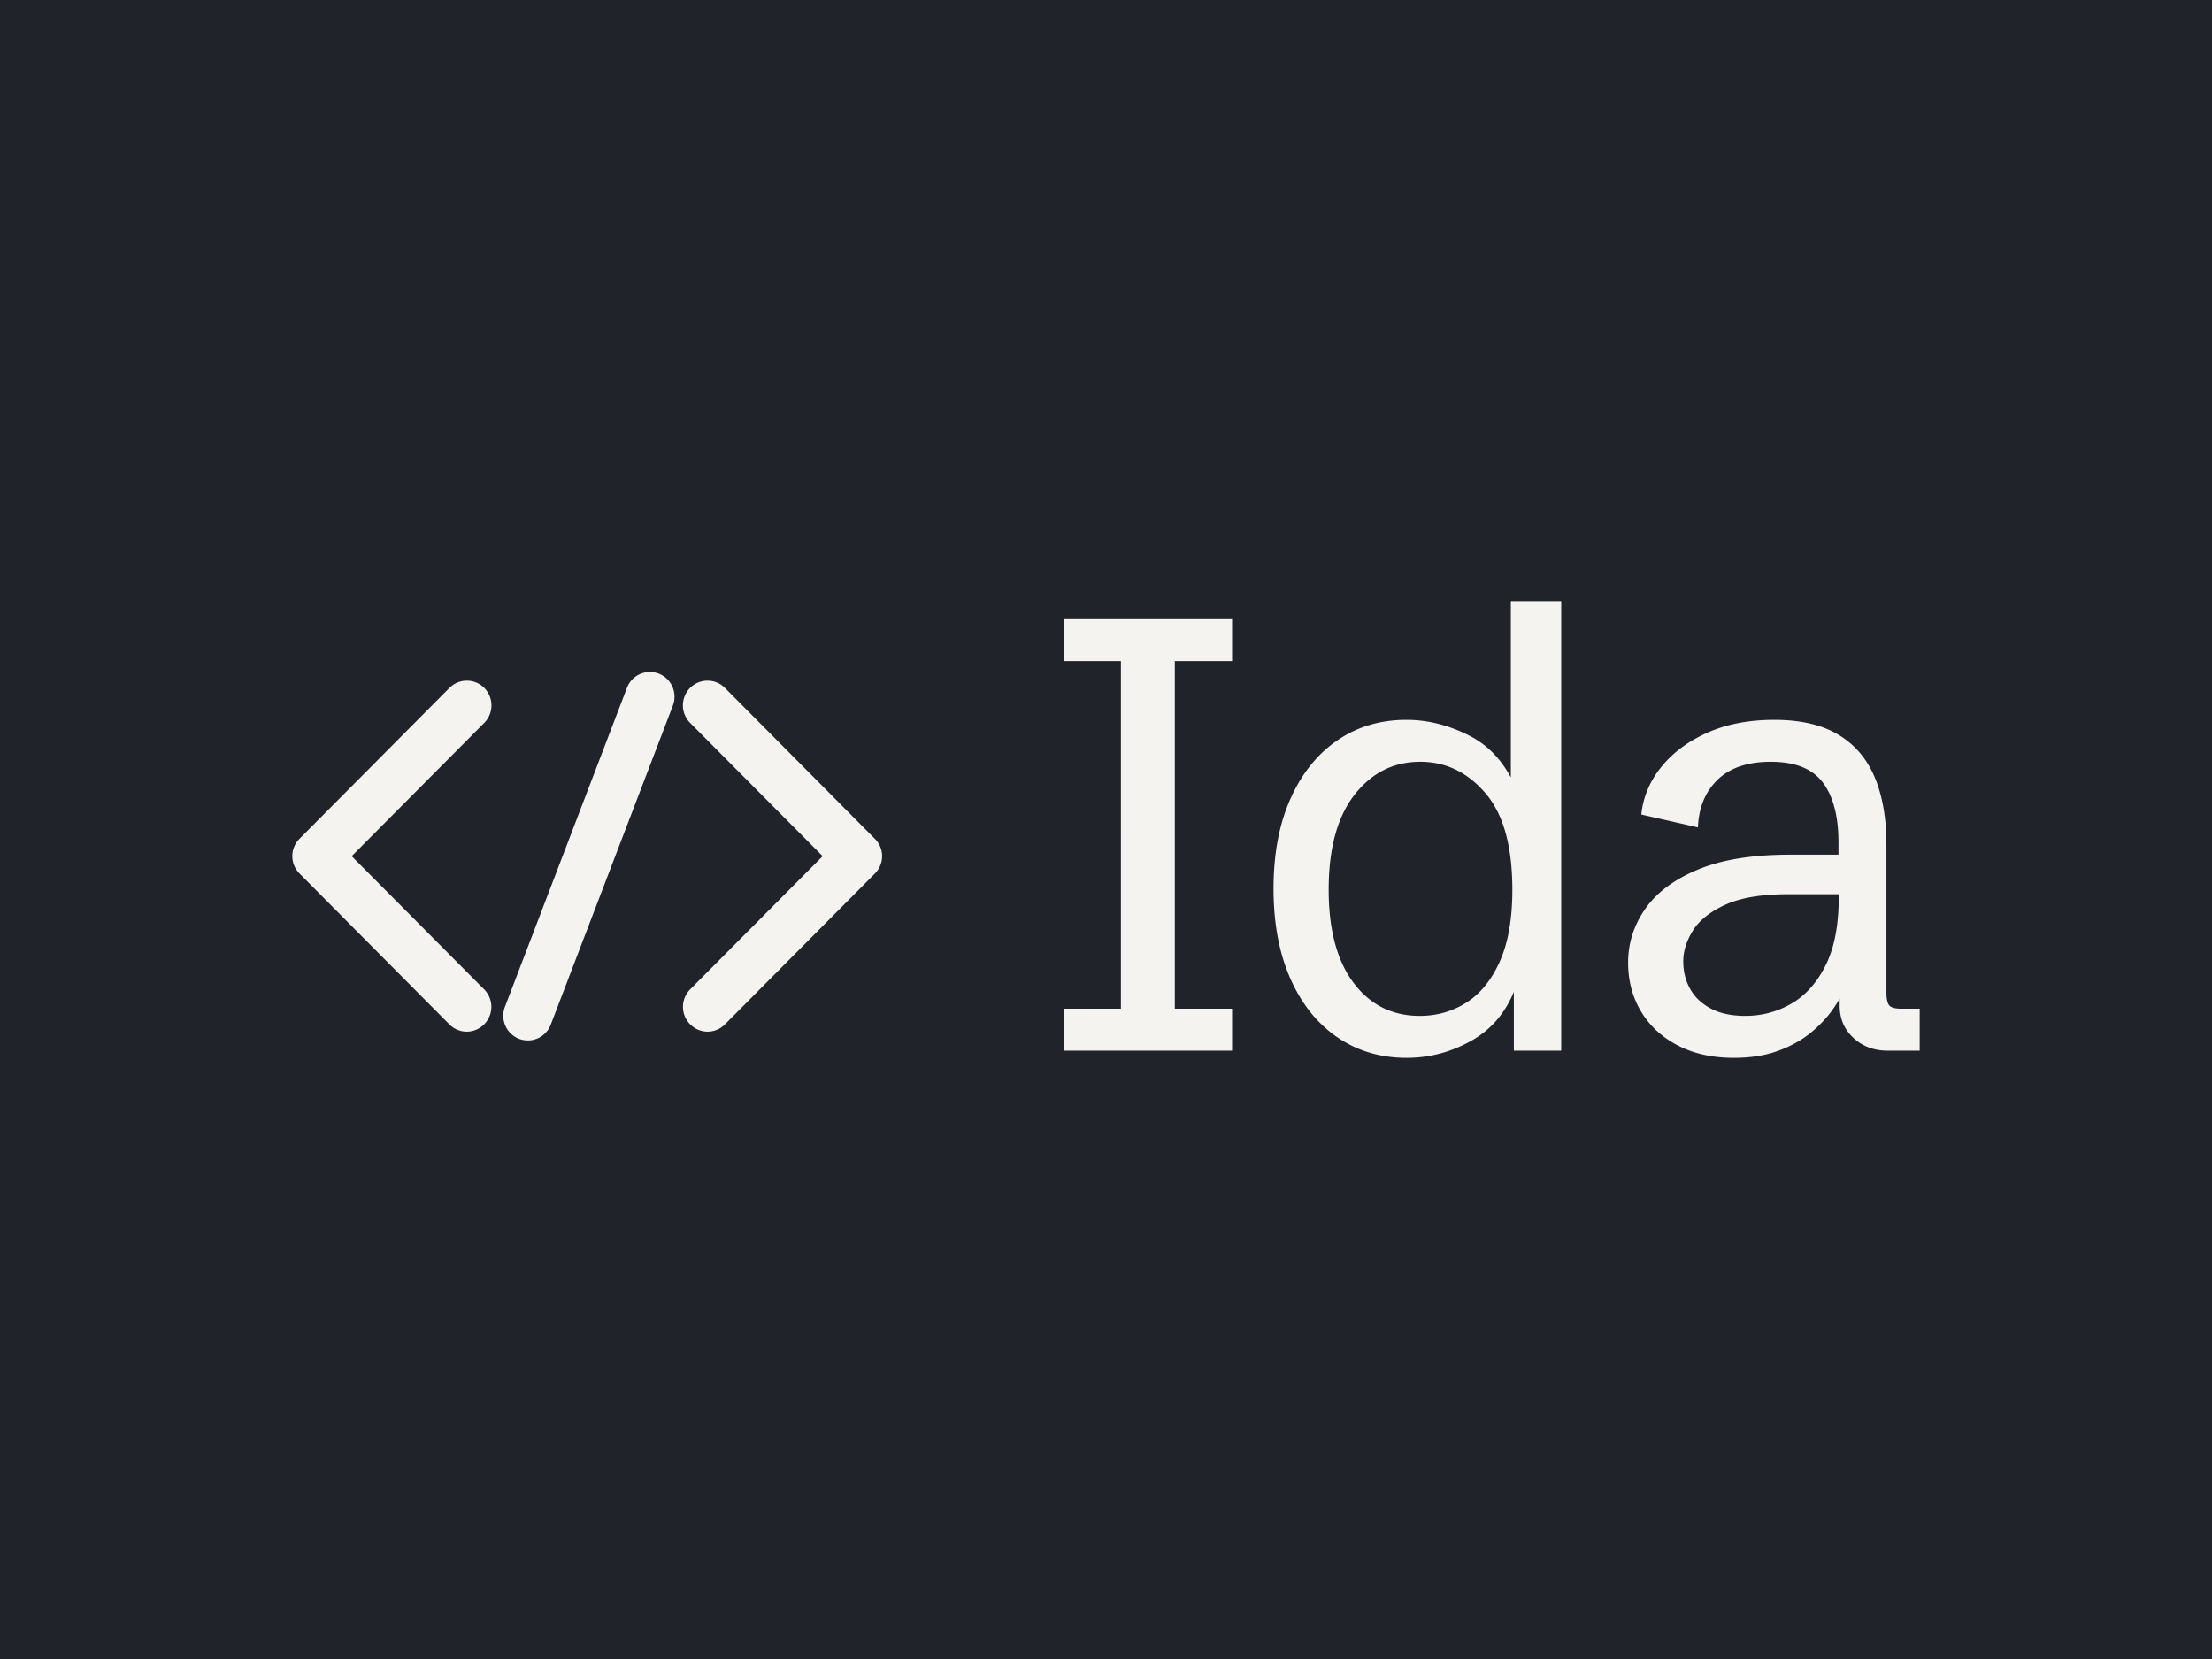 <svg xmlns="http://www.w3.org/2000/svg" version="1.1" xmlns:xlink="http://www.w3.org/1999/xlink" width="2000" height="1500" viewBox="0 0 2000 1500"><rect width="2000" height="1500" x="0" y="0" id="background" stroke="transparent" fill="#21232b"></rect><svg xml:space="preserve" width="1500" height="1125" data-version="2" data-id="lg_YfAvXwoAjlJHJebLiF" viewBox="0 0 565 159" x="250" y="187.5"><rect width="100%" height="100%" fill="transparent"></rect><path fill="#f4f3f0" d="M325.435 154.815h-57.36v-14.29h19.5V22.145h-19.5V7.865h57.36v14.28h-19.5v118.38h19.5zm59.43 2.45q-13.37 0-23.63-7.04-10.25-7.04-15.97-20-5.71-12.96-5.71-30.62 0-17.65 5.76-30.56 5.77-12.91 15.97-19.9 10.21-6.99 23.58-6.99 10.82 0 21.43 5.41 10.61 5.4 16.02 18.26l-1.94.82V1.735h17.15v153.08h-16.13v-22.96l.51 1.63q-4.49 12.04-14.9 17.91-10.41 5.87-22.14 5.87m4.49-14.29q8.67 0 15.82-4.49 7.14-4.49 11.43-14.03 4.28-9.54 4.28-24.44 0-22.25-9.18-32.91-9.19-10.67-22.15-10.67-13.67 0-22.45 11.28-8.77 11.28-8.77 32.3 0 20.41 8.47 31.69 8.47 11.27 22.55 11.27m106.99 14.29q-11.03 0-19.14-4.24-8.11-4.23-12.5-11.58-4.39-7.35-4.39-16.63 0-9.9 5.82-18.27t18.01-13.42q12.2-5.05 31.28-5.05h18.37l-1.84 1.84v-6.02q0-13.27-5.3-20.36-5.31-7.1-17.76-7.1-11.74 0-18.06 6.08-6.33 6.07-6.74 16.27l-19.29-4.39q.92-8.87 6.79-16.17 5.87-7.3 15.71-11.69 9.85-4.38 22.81-4.38 13.37 0 21.79 5.05t12.4 14.54q3.98 9.49 3.98 22.86v50.31q0 3.37.97 4.49t4.13 1.12h6.23v14.29h-10.92q-6.94 0-11.64-4.34-4.69-4.33-4.69-10.97v-7.75h2.55q-1.63 4.28-4.69 8.72-3.06 4.44-7.76 8.27-4.69 3.83-11.17 6.17-6.48 2.35-14.95 2.35m3.87-14.29q8.47 0 15.72-4.18 7.25-4.19 11.68-13.11 4.44-8.93 4.44-23.22v-.92h-17.24q-13.58 0-21.38 3.57-7.81 3.57-11.07 8.83-3.27 5.25-3.27 10.46 0 5.2 2.35 9.39 2.34 4.18 7.04 6.68 4.69 2.5 11.73 2.5m-435.362 5.373a8.367 8.367 0 0 1-5.94-2.447L7.872 94.526a8.367 8.367 0 0 1 0-11.902l51.04-51.354a8.367 8.367 0 0 1 11.839 0 8.472 8.472 0 0 1 0 11.923L25.61 88.585l45.14 45.392a8.45 8.45 0 0 1-5.898 14.371m81.936 0a8.45 8.45 0 0 1-5.92-14.391l45.141-45.372-45.141-45.392a8.45 8.45 0 0 1 0-11.923 8.367 8.367 0 0 1 11.84 0l51.04 51.354a8.367 8.367 0 0 1 0 11.923l-51.04 51.333a8.367 8.367 0 0 1-5.92 2.468m-61.164 2.991q-1.527 0-3.013-.543a8.45 8.45 0 0 1-4.81-10.92l41.563-108.648a8.367 8.367 0 0 1 10.815-4.81 8.43 8.43 0 0 1 4.811 10.876L93.406 145.943a8.367 8.367 0 0 1-7.781 5.396"></path></svg></svg>